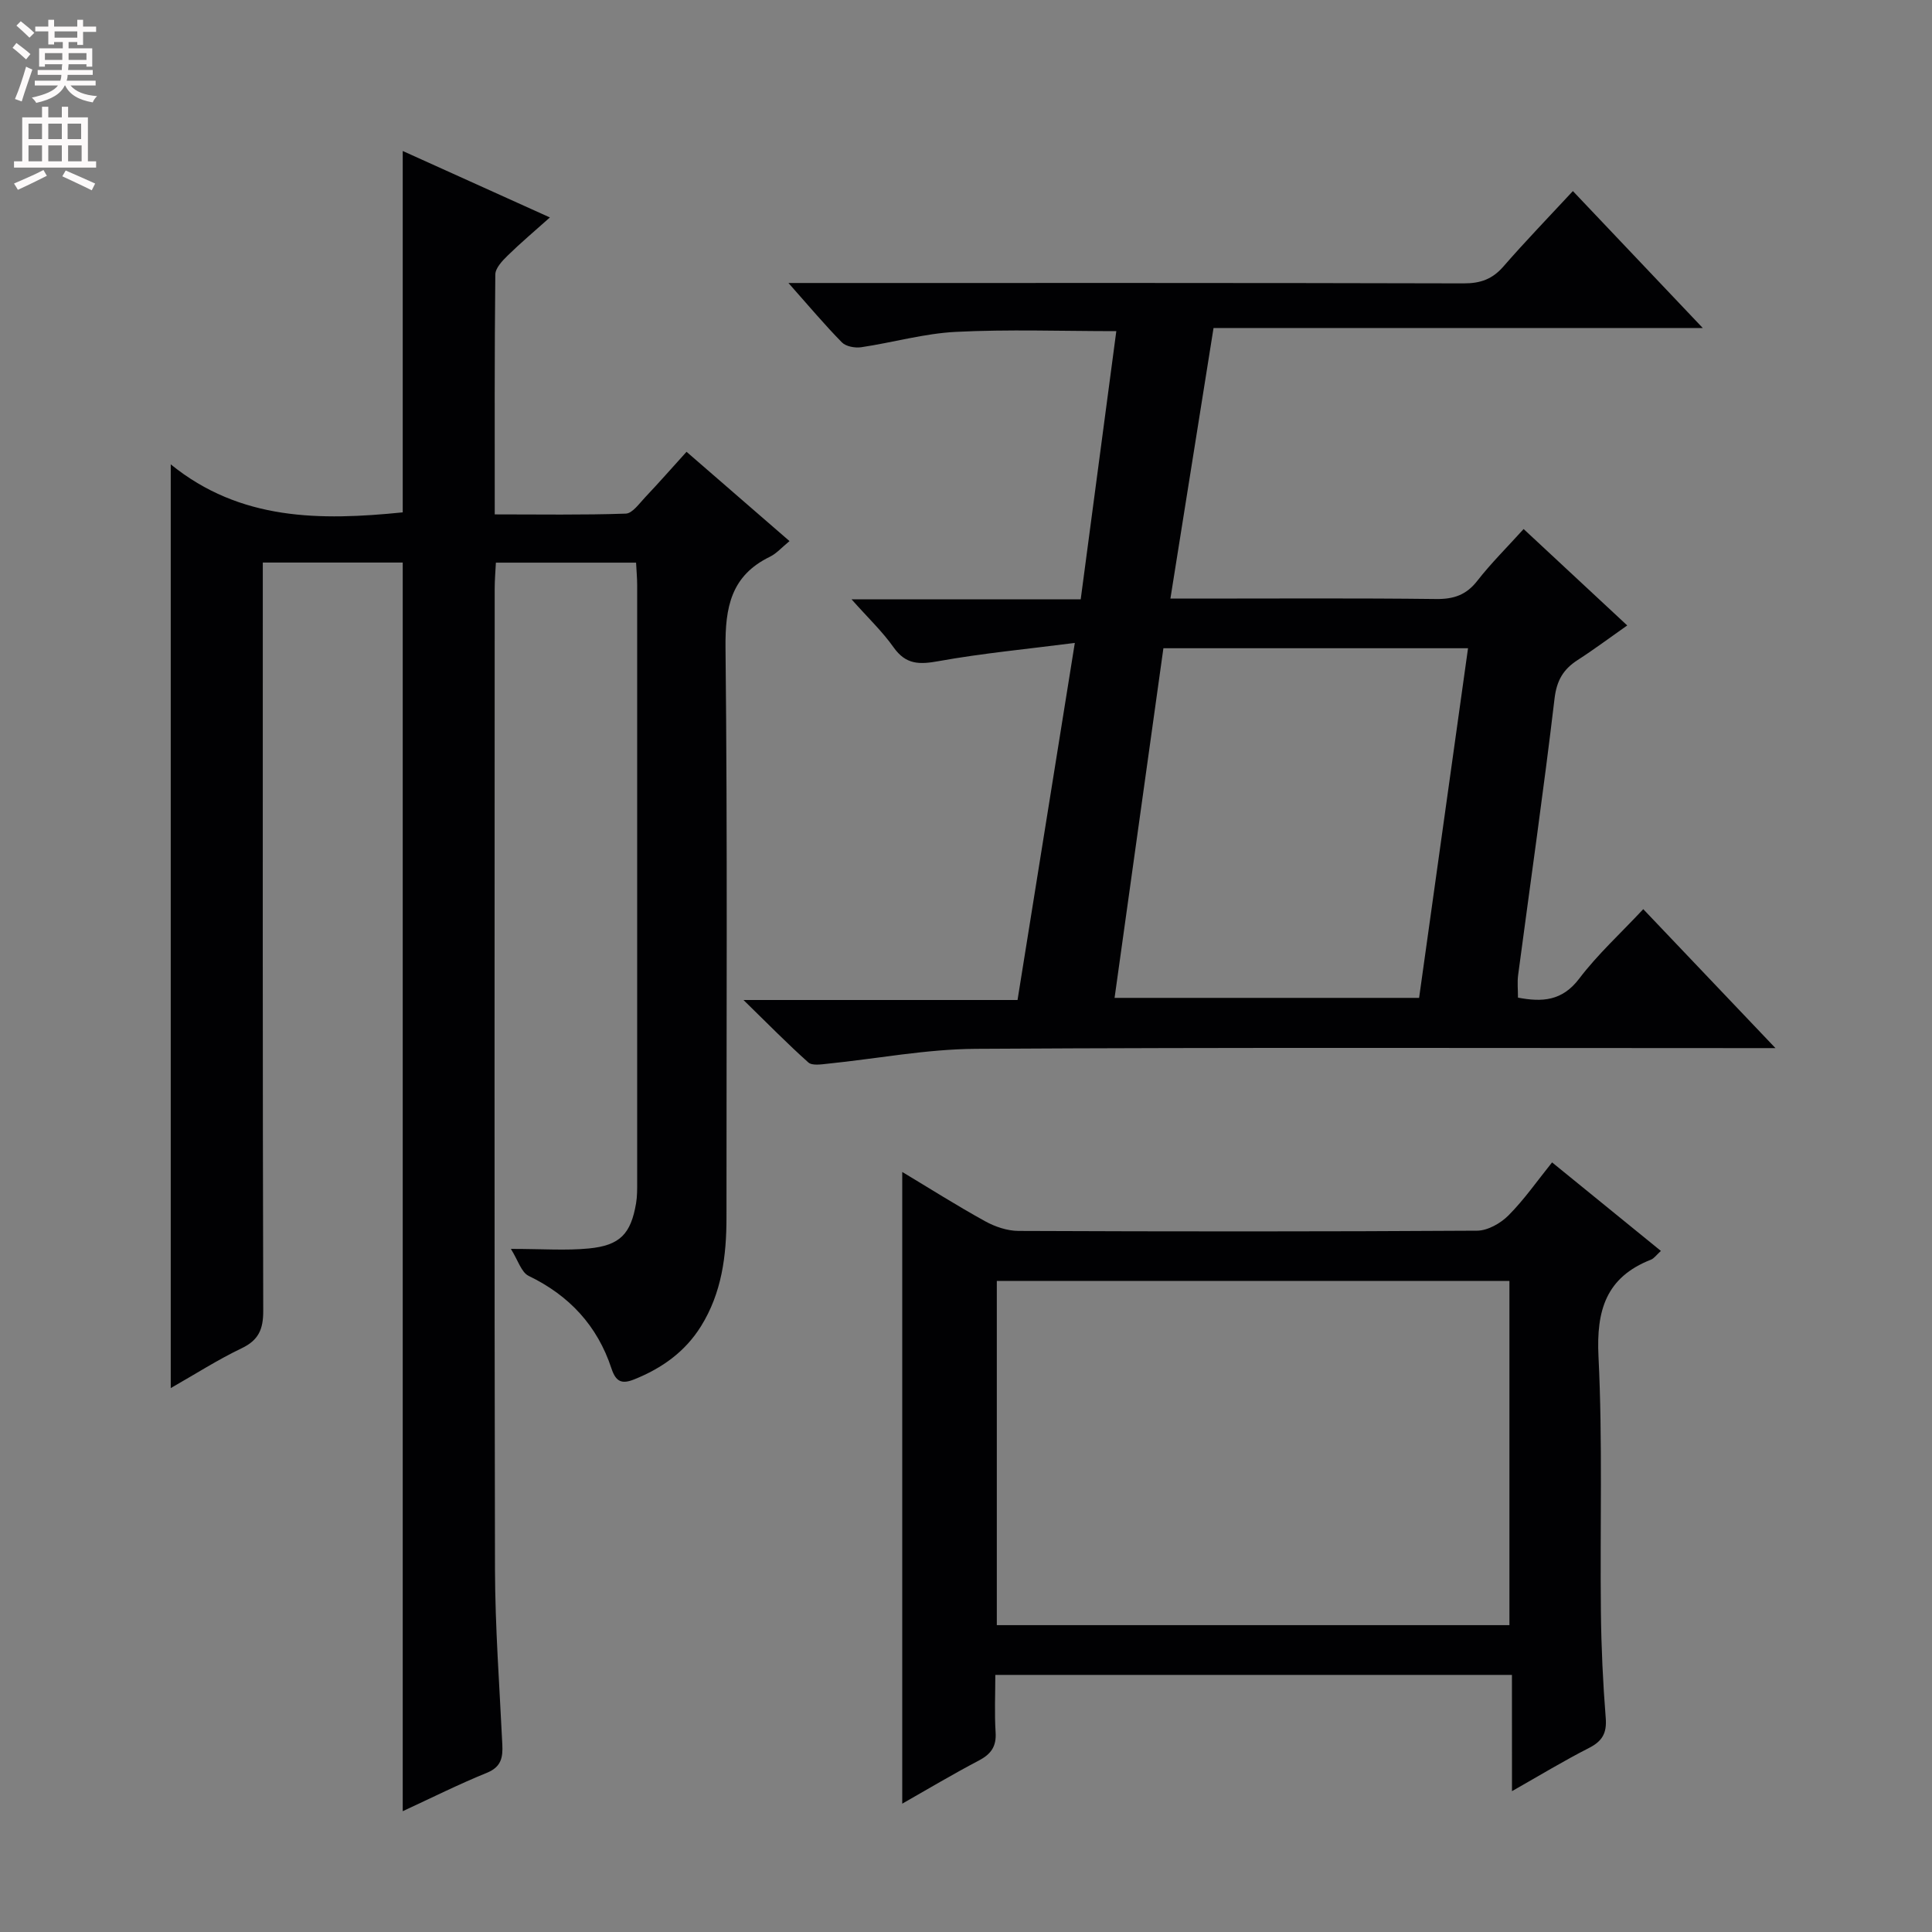 <svg enable-background="new 0 0 400 400" viewBox="0 0 400 400" xmlns="http://www.w3.org/2000/svg"><rect x="0" y="0" width="400" height="400" fill="#808080" stroke="none"/><g fill="#010103"><path d="m105.77 258.57c6.6 0 11.42.37 16.15-.09 6.46-.63 8.69-3.03 9.77-9.34.25-1.47.23-2.99.23-4.48.01-41.16.01-82.32 0-123.48 0-1.46-.14-2.93-.23-4.69-9.66 0-19.08 0-29.02 0-.09 1.8-.25 3.58-.25 5.36-.01 67.66-.09 135.32.06 202.97.03 12.12.94 24.24 1.52 36.36.13 2.7-.22 4.65-3.2 5.86-5.82 2.37-11.46 5.19-17.42 7.95 0-86.32 0-172.27 0-258.52-9.39 0-18.81 0-28.97 0v6.44c0 49.49-.05 98.99.09 148.48.01 3.82-.95 6.08-4.5 7.77-4.91 2.35-9.52 5.31-14.65 8.23 0-63.71 0-126.84 0-191.25 14.41 11.7 31 11.66 48.03 9.94 0-24.7 0-49.41 0-74.82 9.93 4.48 19.8 8.94 30.47 13.76-3.24 2.9-6.08 5.28-8.72 7.87-1.12 1.09-2.57 2.61-2.58 3.95-.18 16.3-.12 32.61-.12 49.66 9.3 0 18.22.15 27.13-.16 1.39-.05 2.8-2.11 4.03-3.4 2.84-3 5.56-6.1 8.55-9.4 7.19 6.24 14.07 12.2 21.32 18.49-1.58 1.28-2.67 2.56-4.06 3.24-8.05 3.91-9.28 10.45-9.19 18.84.42 39.32.18 78.65.2 117.98 0 7.93-.98 15.59-5.28 22.5-3.31 5.31-8.09 8.69-13.81 10.99-2.59 1.04-3.81.52-4.73-2.27-2.91-8.82-8.71-15.09-17.14-19.15-1.52-.75-2.2-3.24-3.68-5.59z"/><path d="m352.54 67.91c-34.24 0-67.45 0-101.29 0-2.96 18.59-5.88 36.86-8.93 56.02h5.54c16.49 0 32.99-.11 49.48.09 3.65.04 6.24-.84 8.52-3.77 2.85-3.65 6.17-6.94 9.59-10.72 7.1 6.61 14 13.03 21.45 19.96-3.62 2.54-6.86 4.97-10.26 7.16-2.98 1.92-4.34 4.22-4.79 7.99-2.26 19.11-5.01 38.17-7.54 57.25-.19 1.45-.03 2.94-.03 4.66 4.99.94 9.14.74 12.69-3.95 3.79-5 8.5-9.29 13.25-14.37 8.92 9.38 17.69 18.59 27.37 28.77-2.73 0-4.43 0-6.12 0-53.15 0-106.29-.17-159.44.15-10.23.06-20.44 2.04-30.67 3.08-1.34.14-3.21.44-4-.26-4.28-3.82-8.31-7.93-13.43-12.93h56.74c3.91-24.37 7.76-48.38 11.86-73.93-9.94 1.28-19.14 2.14-28.19 3.77-3.97.72-6.77.76-9.32-2.84-2.34-3.31-5.34-6.15-8.72-9.96h47.45c2.47-18.64 4.91-36.97 7.37-55.52-11.35 0-22.3-.4-33.21.15-6.57.33-13.05 2.21-19.6 3.18-1.29.19-3.16-.15-4-1-3.56-3.62-6.84-7.53-11.07-12.3h6.87c44.32 0 88.63-.04 132.95.08 3.46.01 5.93-.88 8.2-3.49 4.56-5.24 9.4-10.24 14.39-15.62 8.91 9.39 17.55 18.5 26.89 28.35zm-111.67 66.3c-3.39 24.26-6.73 48.19-10.11 72.39h63.05c3.39-24.24 6.75-48.18 10.13-72.39-21.16 0-41.78 0-63.07 0z"/><path d="m313.03 346.77c-35.86 0-71.08 0-106.96 0 0 4.05-.19 7.99.06 11.9.19 2.92-.95 4.5-3.47 5.83-5.4 2.83-10.64 5.96-15.86 8.93 0-43.69 0-86.99 0-130.79 5.58 3.35 11.26 6.95 17.13 10.19 2.07 1.15 4.62 2.01 6.95 2.02 31.64.13 63.29.15 94.93-.05 2.22-.01 4.9-1.54 6.53-3.19 3.25-3.27 5.92-7.12 9-10.95 7.58 6.17 14.9 12.12 22.53 18.33-.92.83-1.41 1.56-2.08 1.82-9.29 3.65-11.31 10.5-10.84 20.04.87 17.61.3 35.29.5 52.94.08 7.31.42 14.63 1 21.92.25 3.12-.72 4.79-3.47 6.19-5.15 2.62-10.11 5.63-15.94 8.94-.01-8.39-.01-16.05-.01-24.07zm-106.65-81.56v71.26h106.13c0-23.92 0-47.49 0-71.26-35.44 0-70.56 0-106.13 0z"/></g><path d="m2.6 9.9.8-1c.9.7 1.9 1.4 2.9 2.3l-.9 1.1c-1.1-1-2-1.8-2.8-2.4zm.5 10.6c.9-2.1 1.6-4.3 2.3-6.7.4.2.8.4 1.3.6-.7 2.1-1.5 4.3-2.2 6.6zm.3-15.2.9-.9c1 .8 2 1.6 2.8 2.4l-1 1c-.9-.9-1.8-1.7-2.7-2.5zm12.6-1.2h1.2v1.4h2.7v1.1h-2.7v2.7h-1.2v-.6h-1.8v1.3h4.9v3.8h-1.2v-.5h-3.7c0 .4-.1.9-.1 1.2h5.1v1h-5.2c0 .5-.1.9-.2 1.2h6v1h-5.2c1.1 1.3 2.9 2 5.5 2.2-.4.4-.7.8-.9 1.3-2.9-.5-4.8-1.6-5.7-3.5h-.1c-.8 1.7-2.7 2.9-5.9 3.6-.2-.4-.6-.8-.9-1.1 2.8-.6 4.6-1.4 5.4-2.5h-4.8v-1h5.3c.1-.3.2-.7.2-1.2h-4.9v-1h5c0-.4 0-.8.1-1.2h-3.6v.5h-1.2v-3.8h4.9v-1.3h-1.8v.5h-1.2v-2.7h-2.7v-1h2.7v-1.4h1.2v1.4h4.8zm-6.7 8.3h3.6c0-.4 0-.9 0-1.4h-3.6zm1.9-4.6h4.8v-1.3h-4.7v1.3zm6.7 3.2h-3.7v1.4h3.7z" fill="#fcfafa"/><path d="m8.7 22.1h1.3v2.2h2.8v-2.2h1.3v2.2h4.1v9.1h1.7v1.3h-17v-1.3h1.7v-9.1h4.1zm.3 13.1.7 1.2c-1.8.9-3.8 1.9-6 2.9-.2-.4-.5-.8-.8-1.3 2.3-1 4.4-1.9 6.1-2.8zm-3.1-6.4h2.8v-3.2h-2.8zm0 4.6h2.8v-3.3h-2.8zm4.1-4.6h2.8v-3.2h-2.8zm0 4.6h2.8v-3.3h-2.8zm3.6 1.9c2.1.9 4.1 1.8 6.1 2.7l-.7 1.4c-2.2-1.1-4.2-2-6.1-2.9zm3.2-9.7h-2.8v3.2h2.8zm-2.7 7.8h2.8v-3.3h-2.8z" fill="#fcfafa"/></svg>